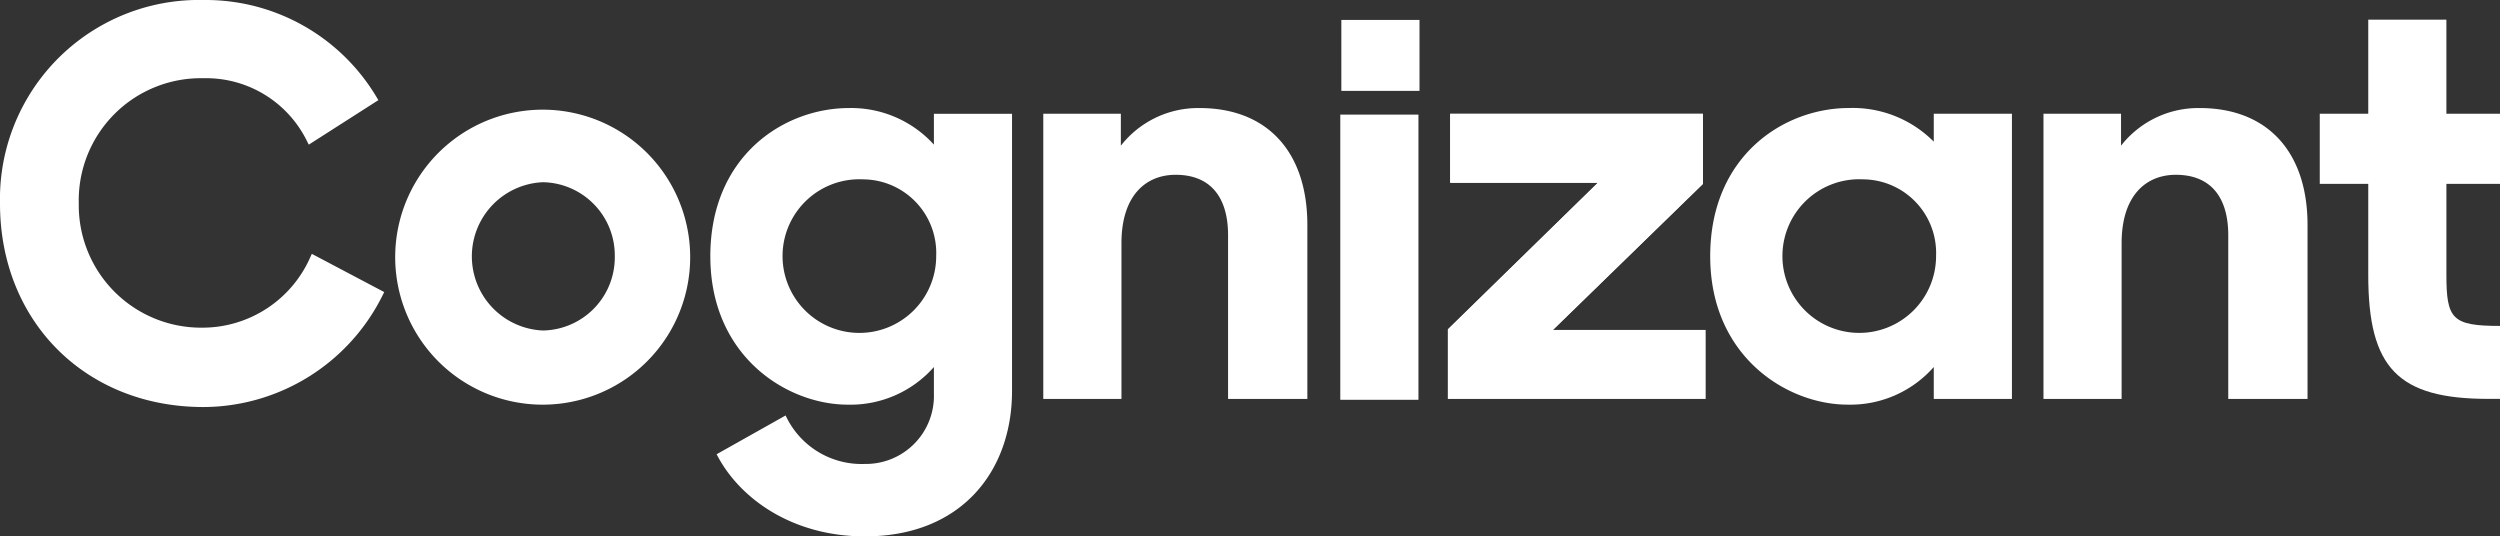 <svg xmlns="http://www.w3.org/2000/svg" width="191.412" height="41.07" viewBox="0 0 191.412 41.07"><rect x="0" y="0" width="191.412" height="41.07" fill="#333333" stroke="none"/><defs><style>.a{fill:#fff;}</style></defs><g transform="translate(0 0)"><g transform="translate(0 0)"><path class="a" d="M465.52,53.085l11.485-11.224H465.694V36.58h19.349v5.37L473.555,53.131h11.7v5.282H465.52Z" transform="translate(-354.661 -27.869)"/><rect class="a" width="5.984" height="5.432" transform="translate(102.7 1.526)"/><rect class="a" width="5.984" height="21.835" transform="translate(102.619 8.775)"/><path class="a" d="M143.872,46.369a5.606,5.606,0,0,0-5.5-5.677,5.682,5.682,0,0,0,0,11.354,5.6,5.6,0,0,0,5.5-5.677m-16.813,0a11.293,11.293,0,1,1,3.291,8.031,11.312,11.312,0,0,1-3.291-8.031" transform="translate(-96.801 -26.741)"/><path class="a" d="M335.43,35.173h5.939v2.446a7.513,7.513,0,0,1,6.025-2.881c5.156,0,8.254,3.32,8.254,8.952V57.008h-6.07V44.475c0-2.924-1.353-4.627-4.015-4.627-2.272,0-4.148,1.572-4.148,5.239V57.008H335.43Z" transform="translate(-255.551 -26.465)"/><path class="a" d="M567.144,46.059a5.635,5.635,0,0,0-5.589-5.853,5.882,5.882,0,1,0,5.589,5.856M549.85,46.1c0-7.73,5.677-11.354,10.612-11.354a8.745,8.745,0,0,1,6.506,2.577V35.183h5.984V57.018h-5.984V54.575a8.511,8.511,0,0,1-6.594,2.881c-4.627,0-10.523-3.67-10.523-11.355" transform="translate(-418.909 -26.475)"/><path class="a" d="M657,35.173h5.939v2.446a7.513,7.513,0,0,1,6.025-2.881c5.153,0,8.254,3.32,8.254,8.952V57.008h-6.07V44.475c0-2.924-1.353-4.627-4.017-4.627-2.269,0-4.148,1.572-4.148,5.239V57.008H657Z" transform="translate(-500.542 -26.465)"/><path class="a" d="M465.52,58.413V53.085l11.485-11.224H465.694V36.58h19.349v5.37L473.555,53.131" transform="translate(-354.661 -27.869)"/><path class="a" d="M23.876,19.437l-.083.174a9.026,9.026,0,0,1-8.335,5.477,9.366,9.366,0,0,1-9.426-9.509,9.352,9.352,0,0,1,9.547-9.59A8.6,8.6,0,0,1,23.55,10.9l.093.174,5.325-3.405-.088-.152A15.234,15.234,0,0,0,15.581,0,15.24,15.24,0,0,0,0,15.581c0,9.03,6.554,15.584,15.581,15.584a15.375,15.375,0,0,0,13.755-8.64l.083-.162Z" transform="translate(0 0)"/><path class="a" d="M245.674,46.052a5.637,5.637,0,0,0-5.592-5.853,5.882,5.882,0,1,0,5.592,5.853m-17.294.043c0-7.73,5.677-11.355,10.612-11.355a8.551,8.551,0,0,1,6.506,2.8v-2.36h5.982V56.4c0,6.156-3.886,11.135-11.266,11.135-5.544,0-9.607-2.884-11.352-6.289l5.282-2.97a6.41,6.41,0,0,0,6.07,3.713,5.211,5.211,0,0,0,5.284-5.37V54.568a8.511,8.511,0,0,1-6.594,2.881c-4.629,0-10.523-3.67-10.523-11.355" transform="translate(-173.994 -26.467)"/><path class="a" d="M759.63,18.9V13.531h-4.105V6.33h-5.982v7.2H745.83V18.9h3.713v6.987c0,7.12,2.269,9.476,9.214,9.476h.874V29.777c-3.67,0-4.105-.524-4.105-3.929V18.9Z" transform="translate(-568.218 -4.823)"/></g></g></svg>